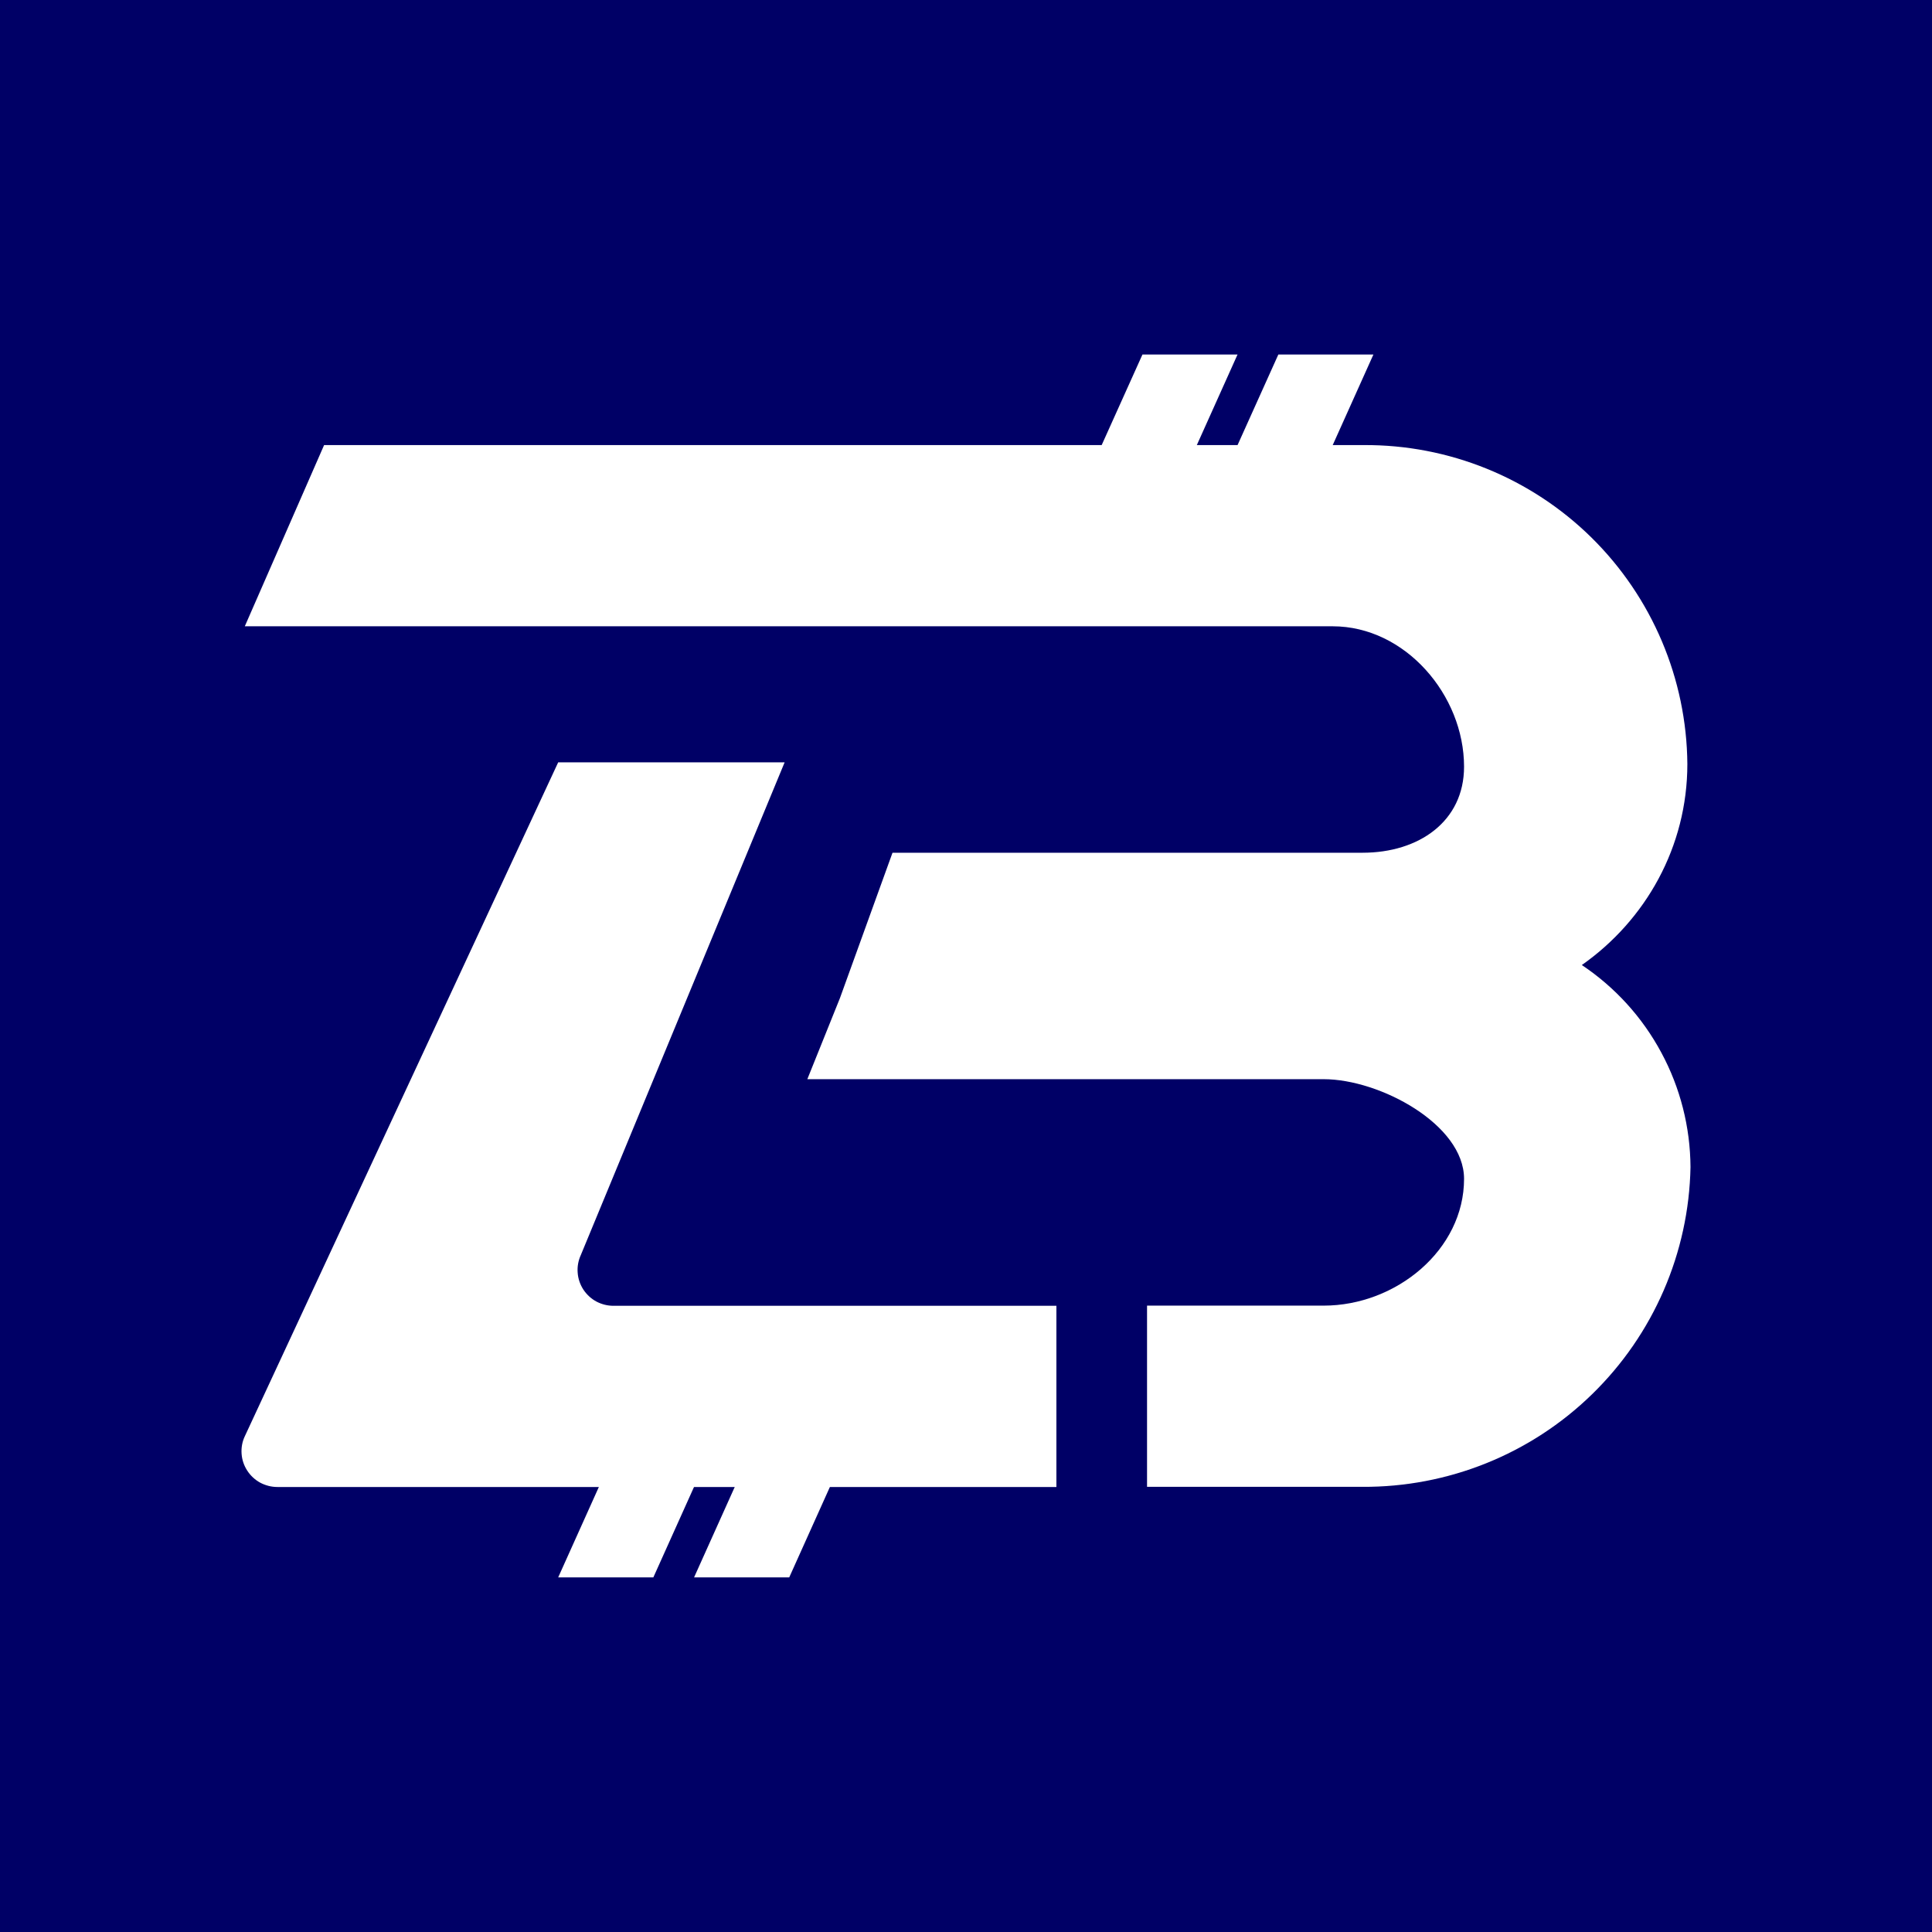 <svg width="24" height="24" viewBox="0 0 24 24" fill="none" xmlns="http://www.w3.org/2000/svg">
<rect x="0" y="0" width="24" height="24" fill="#808080" stroke="none"/>
<g clip-path="url(#clip0_328_47343)">
<path d="M24 0H0V24H24V0Z" fill="#000066"/>
<path d="M4.02 5.529H16.938C17.997 5.522 19.015 5.935 19.769 6.677C20.523 7.42 20.952 8.432 20.961 9.49C20.961 10.52 20.443 11.431 19.65 11.988C20.063 12.264 20.402 12.637 20.637 13.075C20.873 13.512 20.997 14.001 21 14.498C20.98 15.563 20.54 16.578 19.776 17.321C19.013 18.065 17.987 18.477 16.921 18.47H14.249V16.219H16.443C17.343 16.219 18.187 15.527 18.187 14.644C18.187 13.969 17.141 13.406 16.443 13.406H10.029L10.434 12.399L11.087 10.593H16.927C17.624 10.593 18.187 10.205 18.187 9.524C18.187 8.635 17.456 7.78 16.555 7.78H3.041L4.026 5.529H4.02Z" fill="white"/>
<path d="M14.192 4.404H15.373L14.867 5.53H13.685L14.192 4.404ZM7.44 18.47H8.622L8.116 19.595H6.934L7.44 18.47ZM15.88 4.404H17.061L16.555 5.53H15.373L15.88 4.404ZM9.128 18.47H10.31L9.804 19.595H8.622L9.128 18.47Z" fill="white"/>
<path d="M9.747 9.47H6.934L3.041 17.842C3.009 17.909 2.996 17.984 3.001 18.058C3.006 18.133 3.03 18.205 3.071 18.268C3.111 18.33 3.166 18.382 3.232 18.418C3.298 18.453 3.371 18.472 3.446 18.472H13.123V16.221H7.626C7.551 16.222 7.477 16.204 7.41 16.169C7.344 16.134 7.288 16.082 7.247 16.02C7.206 15.957 7.181 15.884 7.176 15.809C7.17 15.734 7.184 15.659 7.215 15.591L9.747 9.47Z" fill="white"/>
</g>
<defs>
<clipPath id="clip0_328_47343">
<rect width="24" height="24" fill="white"/>
</clipPath>
</defs>
</svg>
